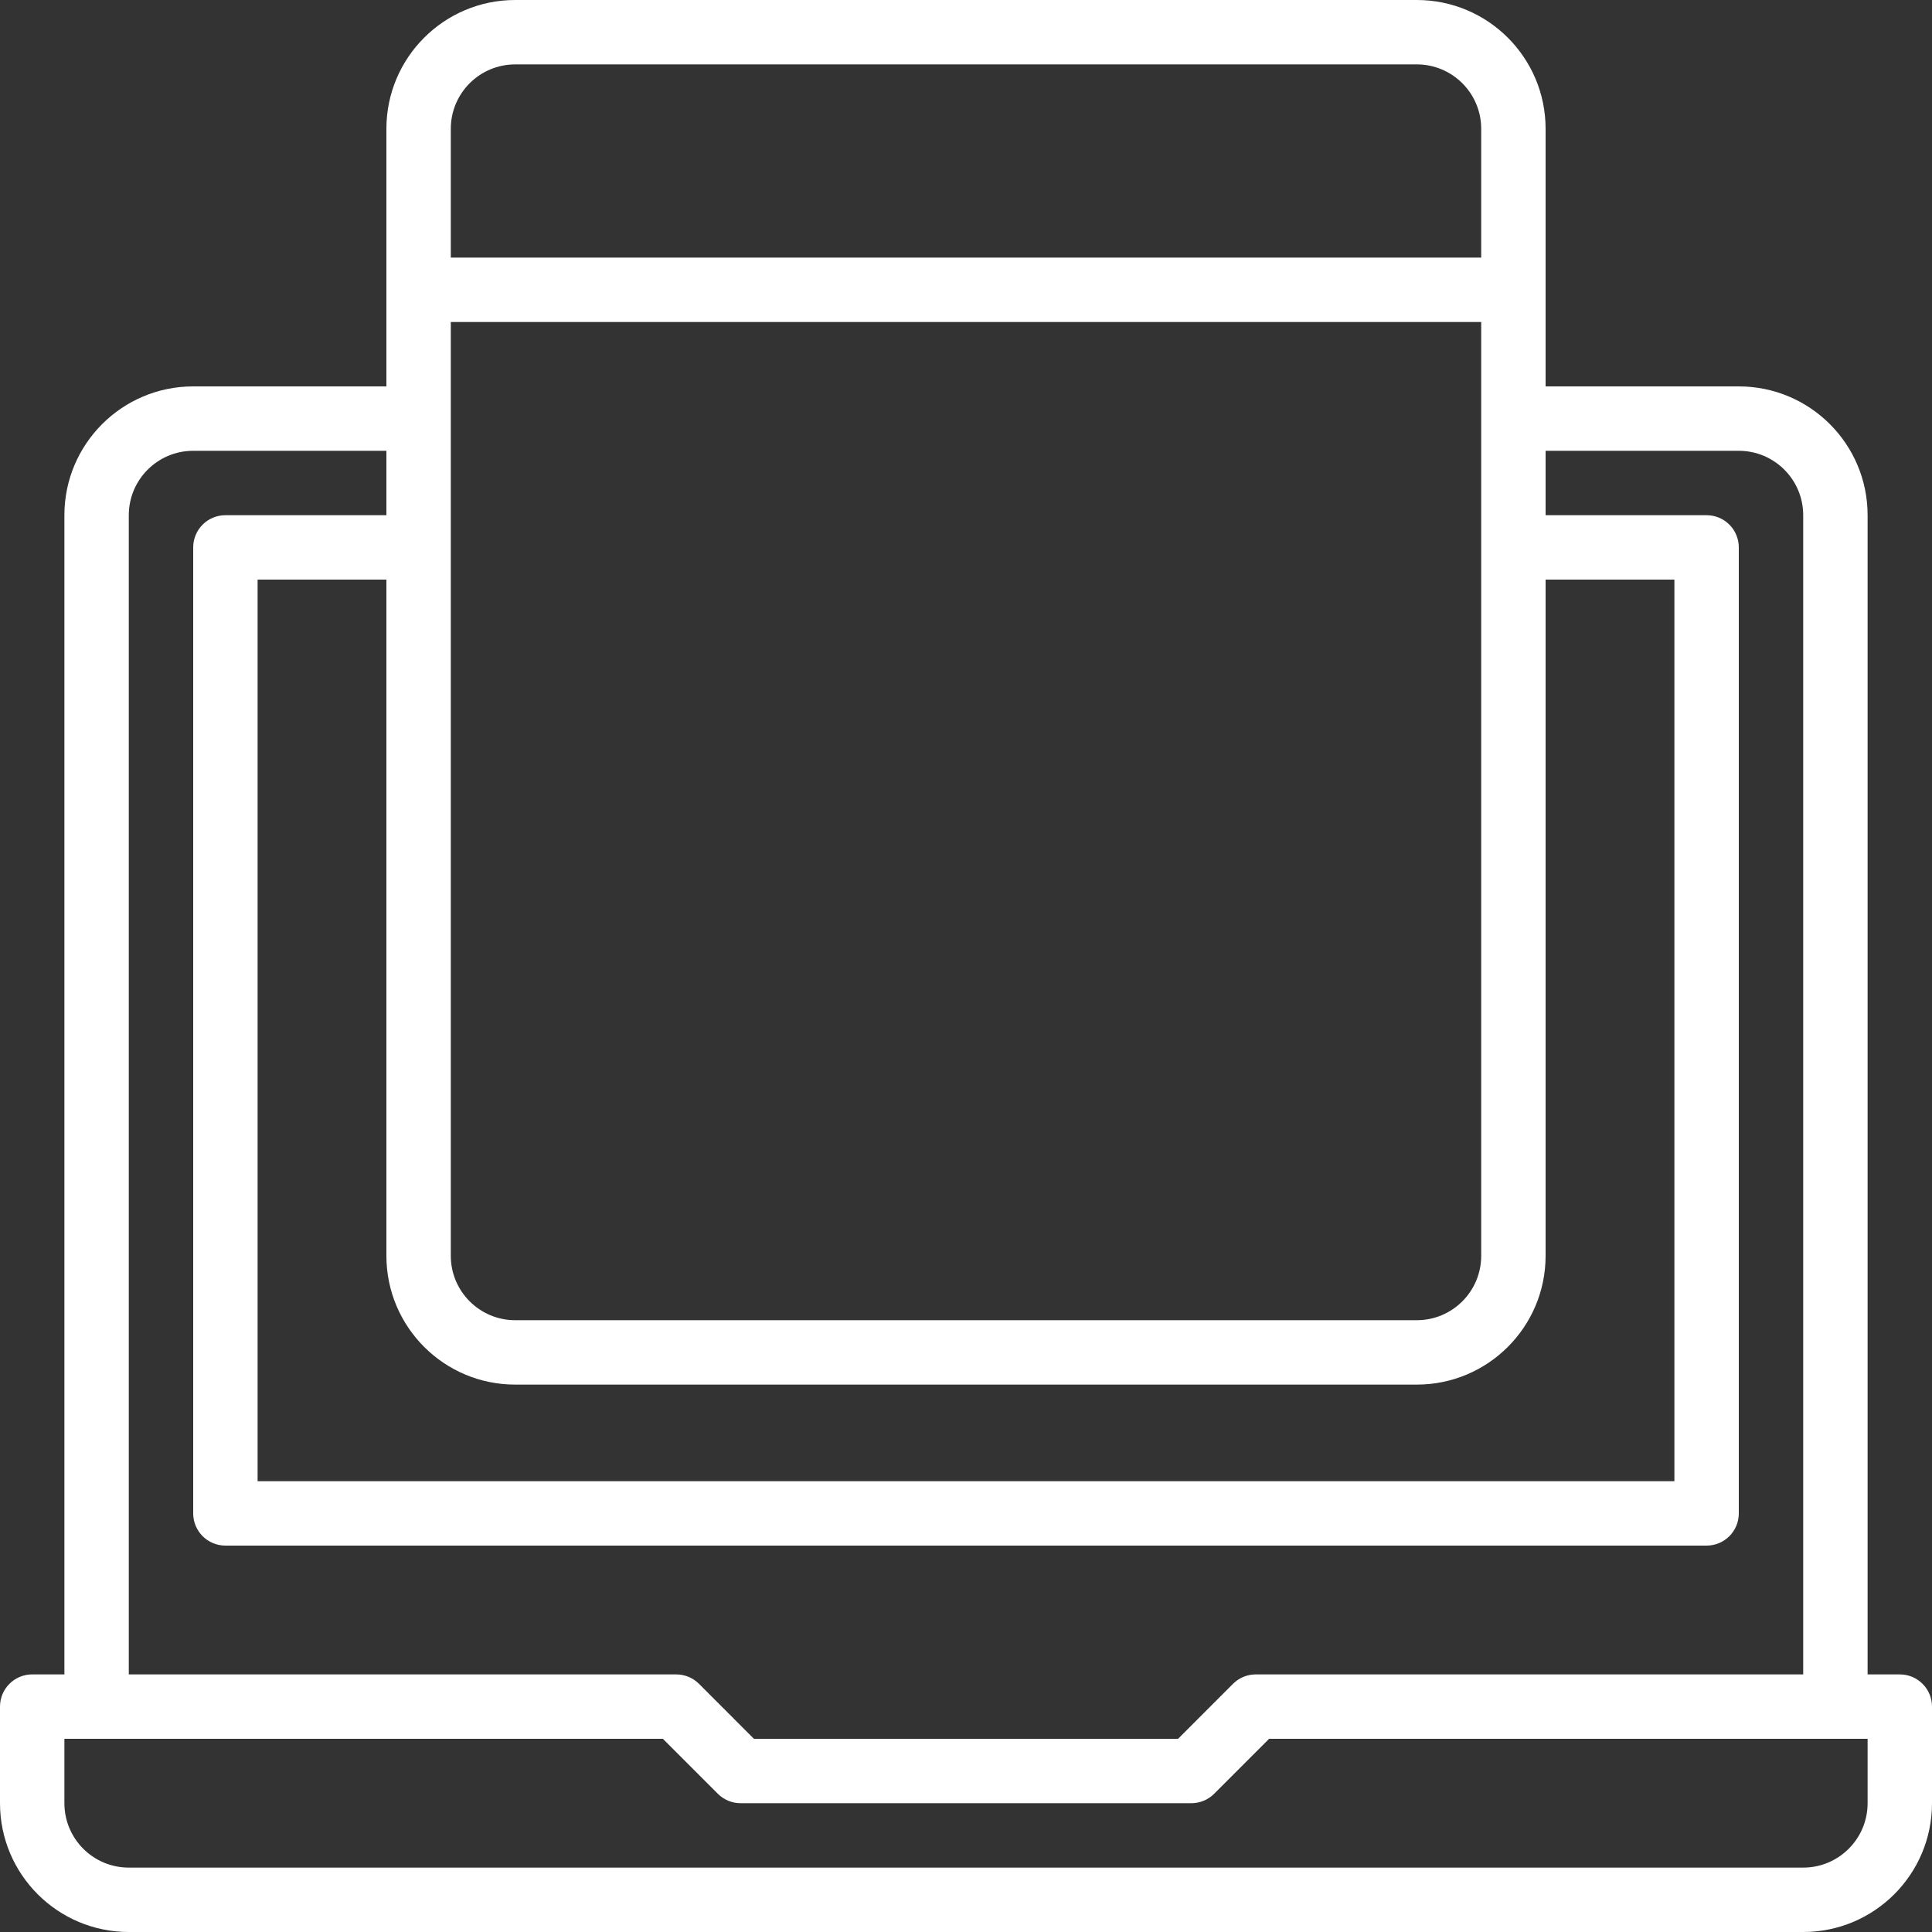 <svg width="120" height="120" viewBox="0 0 120 120" fill="none" xmlns="http://www.w3.org/2000/svg">
<rect x="0" y="0" width="120" height="120" fill="#333333" stroke="none"/>
<path d="M118 104H116V32C116 27.582 112.418 24 108 24H96V8C96 3.582 92.418 0 88 0H32C27.582 0 24 3.582 24 8V24H12C7.582 24 4 27.582 4 32V104H2C0.895 104 0 104.896 0 106V112C0 116.418 3.582 120 8 120H112C116.418 120 120 116.418 120 112V106C120 104.896 119.104 104 118 104ZM28 8C28 5.791 29.791 4 32 4H88C90.209 4 92 5.791 92 8V16H28V8ZM28 20H92V78C92 80.209 90.209 82 88 82H32C29.791 82 28 80.209 28 78V20ZM32 86H88C92.418 86 96 82.418 96 78V36H104V92H16V36H24V78C24 82.418 27.582 86 32 86ZM8 32C8 29.791 9.791 28 12 28H24V32H14C12.896 32 12 32.895 12 34V94C12 95.105 12.896 96 14 96H106C107.104 96 108 95.105 108 94V34C108 32.895 107.104 32 106 32H96V28H108C110.209 28 112 29.791 112 32V104H78C77.47 104 76.961 104.21 76.586 104.584L73.172 108H46.828L43.414 104.584C43.039 104.21 42.53 104 42 104H8V32ZM116 112C116 114.209 114.209 116 112 116H8C5.791 116 4 114.209 4 112V108H41.172L44.586 111.414C44.961 111.789 45.469 112 46 112H74C74.531 112 75.039 111.789 75.414 111.414L78.828 108H116V112Z" fill="white"/>
</svg>
